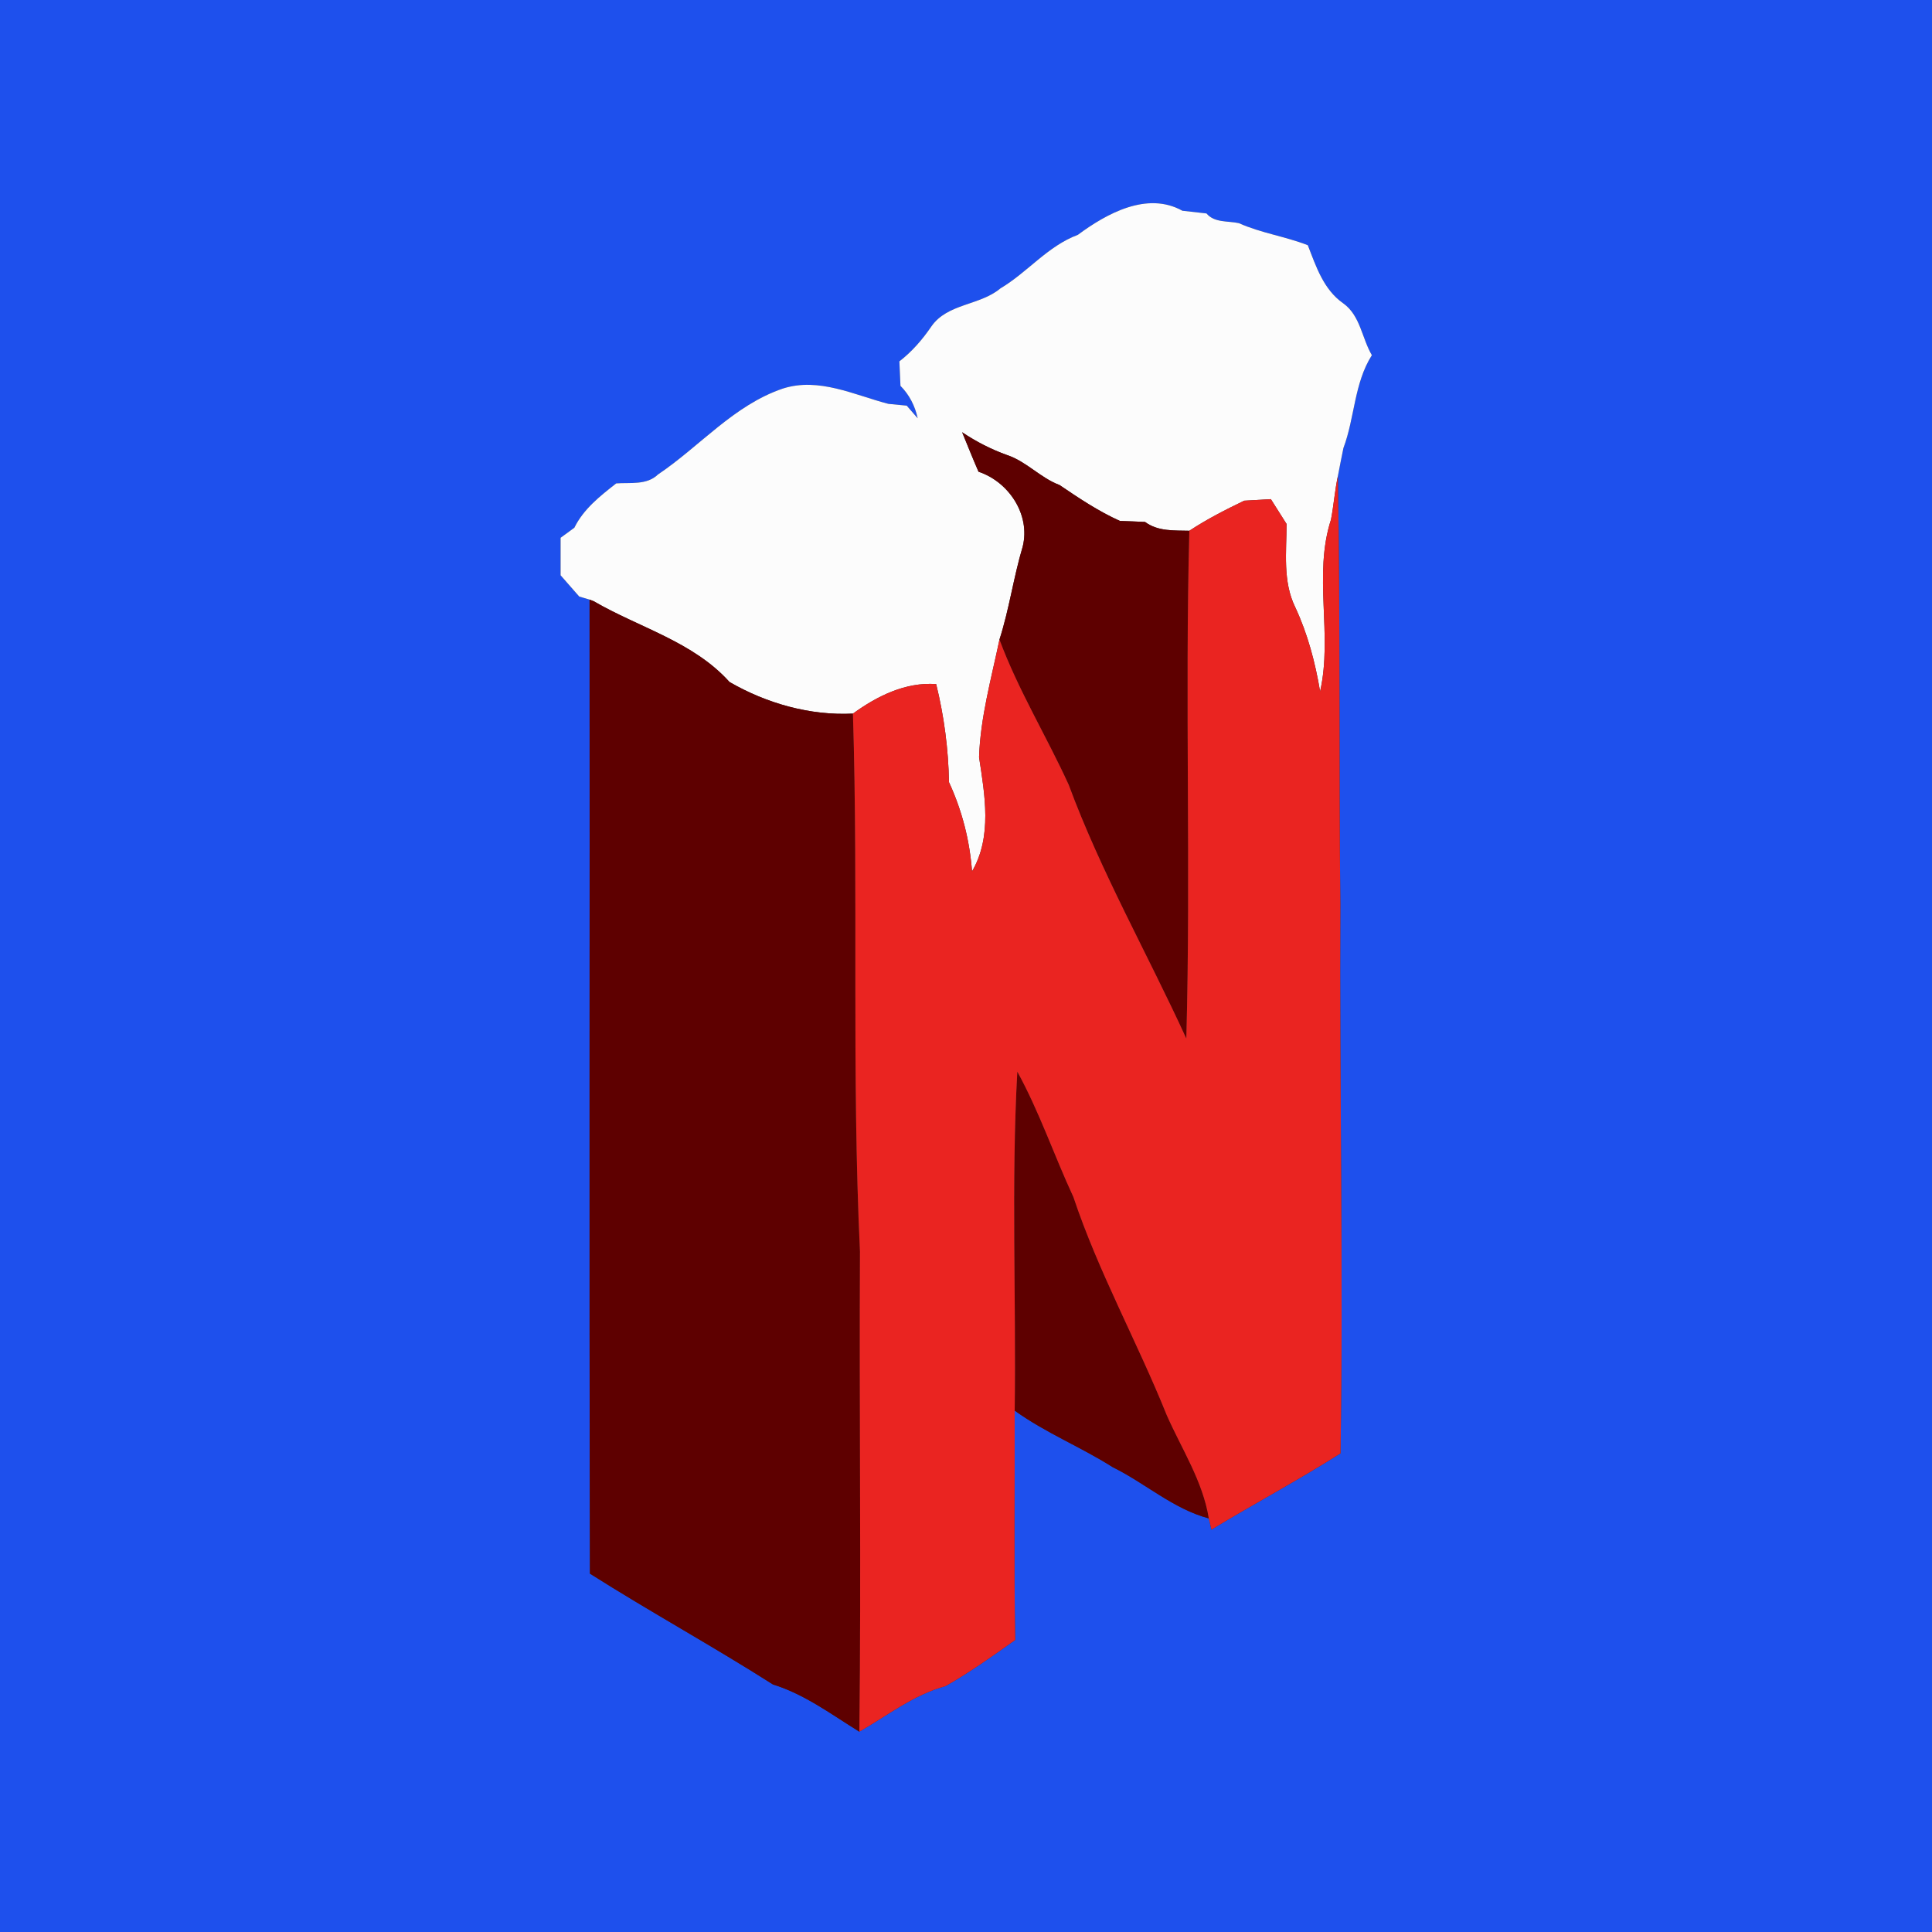 <?xml version="1.0" encoding="UTF-8" ?>
<!DOCTYPE svg PUBLIC "-//W3C//DTD SVG 1.1//EN" "http://www.w3.org/Graphics/SVG/1.1/DTD/svg11.dtd">
<svg width="250pt" height="250pt" viewBox="0 0 250 250" version="1.1" xmlns="http://www.w3.org/2000/svg">
<rect x="0" y="0" width="250" height="250" fill="#333333" stroke="none"/>
<g id="#1e50edff">
<path fill="#1e50ed" opacity="1.00" d=" M 0.00 0.00 L 250.00 0.00 L 250.00 250.00 L 0.00 250.00 L 0.00 0.00 M 139.47 30.39 C 135.57 31.84 132.97 35.23 129.45 37.32 C 126.80 39.55 122.59 39.25 120.52 42.24 C 119.36 43.94 118.01 45.50 116.38 46.76 C 116.42 47.55 116.49 49.14 116.52 49.93 C 117.67 51.08 118.41 52.55 118.75 54.13 C 118.39 53.72 117.69 52.90 117.33 52.49 C 116.74 52.43 115.56 52.32 114.96 52.26 C 110.53 51.11 105.96 48.79 101.30 50.28 C 94.95 52.43 90.57 57.75 85.14 61.40 C 83.69 62.80 81.56 62.42 79.74 62.55 C 77.66 64.18 75.51 65.86 74.32 68.29 C 73.88 68.62 72.99 69.27 72.54 69.59 C 72.54 71.21 72.54 72.82 72.54 74.44 C 73.34 75.36 74.14 76.27 74.95 77.19 C 75.28 77.29 75.95 77.49 76.29 77.59 C 76.33 119.61 76.23 161.62 76.34 203.63 C 84.13 208.57 92.23 213.01 100.02 217.97 C 104.15 219.25 107.57 221.84 111.20 224.08 C 114.86 221.98 118.23 219.30 122.36 218.18 C 125.49 216.40 128.44 214.30 131.37 212.21 C 131.19 202.32 131.33 192.43 131.30 182.53 C 135.27 185.40 139.86 187.23 143.98 189.85 C 148.19 191.92 151.84 195.27 156.42 196.48 C 156.51 196.84 156.67 197.56 156.76 197.93 C 162.29 194.58 168.00 191.53 173.46 188.07 C 173.85 164.39 173.31 140.70 173.44 117.01 C 173.23 98.54 173.45 80.07 173.12 61.61 C 173.35 60.40 173.59 59.18 173.84 57.97 C 175.31 54.07 175.21 49.60 177.52 45.96 C 176.21 43.74 176.04 40.83 173.80 39.24 C 171.26 37.46 170.30 34.48 169.23 31.73 C 166.31 30.59 163.18 30.16 160.32 28.88 C 158.90 28.56 157.16 28.86 156.12 27.62 C 155.08 27.50 154.04 27.39 153.00 27.27 C 148.44 24.73 143.20 27.63 139.47 30.39 Z" />
</g>
<g id="#fcfcfcff">
<path fill="#fcfcfc" opacity="1.00" d=" M 139.47 30.39 C 143.20 27.63 148.44 24.73 153.00 27.27 C 154.04 27.39 155.08 27.50 156.12 27.62 C 157.16 28.86 158.90 28.56 160.32 28.88 C 163.18 30.16 166.31 30.59 169.23 31.73 C 170.30 34.48 171.26 37.46 173.80 39.24 C 176.04 40.83 176.21 43.74 177.52 45.96 C 175.21 49.60 175.31 54.07 173.84 57.97 C 173.59 59.18 173.35 60.40 173.12 61.61 C 172.72 63.47 172.59 65.37 172.23 67.23 C 169.90 74.44 172.48 82.13 170.82 89.47 C 170.19 85.72 169.22 82.04 167.61 78.59 C 165.96 75.23 166.48 71.41 166.48 67.80 C 165.80 66.73 165.13 65.66 164.45 64.59 C 163.59 64.64 161.86 64.74 161.00 64.79 C 158.57 65.96 156.16 67.19 153.90 68.68 C 151.93 68.63 149.84 68.78 148.17 67.54 C 147.08 67.49 146.00 67.44 144.92 67.41 C 142.14 66.16 139.61 64.46 137.10 62.76 C 134.63 61.84 132.84 59.73 130.33 58.89 C 128.27 58.15 126.31 57.15 124.50 55.93 C 125.20 57.63 125.88 59.35 126.62 61.04 C 130.54 62.35 133.36 66.59 132.34 70.72 C 131.15 74.69 130.60 78.81 129.33 82.76 C 128.28 87.79 126.86 92.83 126.69 97.98 C 127.43 102.86 128.41 108.24 125.78 112.76 C 125.48 108.75 124.49 104.88 122.80 101.22 C 122.72 96.93 122.17 92.70 121.14 88.52 C 117.16 88.24 113.50 90.07 110.37 92.34 C 104.82 92.62 99.19 91.02 94.40 88.25 C 89.69 83.02 82.73 81.23 76.83 77.80 L 76.29 77.59 C 75.95 77.49 75.28 77.29 74.95 77.19 C 74.14 76.27 73.34 75.36 72.54 74.44 C 72.54 72.82 72.54 71.21 72.54 69.59 C 72.99 69.27 73.88 68.62 74.32 68.29 C 75.51 65.86 77.66 64.18 79.74 62.55 C 81.56 62.42 83.69 62.80 85.14 61.40 C 90.57 57.75 94.95 52.43 101.30 50.28 C 105.96 48.79 110.53 51.11 114.96 52.26 C 115.56 52.32 116.74 52.43 117.33 52.49 C 117.69 52.90 118.39 53.72 118.75 54.13 C 118.41 52.55 117.67 51.08 116.52 49.93 C 116.49 49.14 116.42 47.55 116.38 46.76 C 118.01 45.50 119.36 43.94 120.52 42.24 C 122.59 39.25 126.80 39.55 129.45 37.32 C 132.97 35.23 135.57 31.84 139.47 30.39 Z" />
</g>
<g id="#5e0000ff">
<path fill="#5e0000" opacity="1.00" d=" M 124.50 55.93 C 126.31 57.15 128.27 58.15 130.33 58.89 C 132.84 59.73 134.63 61.84 137.10 62.76 C 139.61 64.46 142.14 66.16 144.92 67.41 C 146.00 67.44 147.08 67.49 148.17 67.54 C 149.84 68.78 151.93 68.63 153.90 68.68 C 153.32 90.57 154.10 112.49 153.51 134.39 C 148.49 123.42 142.48 112.88 138.29 101.55 C 135.41 95.24 131.75 89.28 129.33 82.76 C 130.60 78.81 131.15 74.69 132.34 70.72 C 133.36 66.59 130.54 62.35 126.62 61.04 C 125.88 59.35 125.20 57.63 124.50 55.93 Z" />
<path fill="#5e0000" opacity="1.00" d=" M 76.29 77.59 L 76.83 77.80 C 82.73 81.23 89.69 83.02 94.40 88.25 C 99.19 91.02 104.82 92.62 110.37 92.34 C 111.09 115.53 110.18 138.77 111.28 161.96 C 111.17 182.66 111.45 203.37 111.20 224.08 C 107.57 221.84 104.15 219.25 100.02 217.97 C 92.23 213.01 84.13 208.57 76.34 203.63 C 76.23 161.62 76.33 119.61 76.29 77.59 Z" />
<path fill="#5e0000" opacity="1.00" d=" M 131.30 182.53 C 131.50 167.91 130.84 153.26 131.64 138.67 C 134.50 143.87 136.40 149.52 138.90 154.90 C 142.15 164.63 147.16 173.63 150.98 183.13 C 152.92 187.53 155.64 191.65 156.42 196.48 C 151.84 195.27 148.19 191.92 143.98 189.85 C 139.86 187.23 135.27 185.40 131.30 182.53 Z" />
</g>
<g id="#ea2421ff">
<path fill="#ea2421" opacity="1.00" d=" M 172.23 67.23 C 172.59 65.37 172.72 63.47 173.12 61.61 C 173.45 80.07 173.23 98.54 173.44 117.01 C 173.31 140.70 173.85 164.39 173.46 188.07 C 168.00 191.53 162.29 194.58 156.76 197.93 C 156.67 197.56 156.51 196.84 156.42 196.48 C 155.64 191.65 152.92 187.53 150.98 183.13 C 147.16 173.63 142.15 164.63 138.90 154.90 C 136.40 149.52 134.50 143.87 131.64 138.67 C 130.84 153.26 131.50 167.91 131.30 182.53 C 131.33 192.43 131.19 202.32 131.37 212.21 C 128.44 214.30 125.49 216.40 122.36 218.18 C 118.23 219.30 114.86 221.98 111.20 224.08 C 111.45 203.37 111.17 182.66 111.28 161.96 C 110.18 138.77 111.09 115.53 110.37 92.34 C 113.50 90.07 117.16 88.24 121.14 88.52 C 122.17 92.70 122.72 96.93 122.80 101.22 C 124.49 104.88 125.48 108.75 125.78 112.76 C 128.41 108.24 127.43 102.86 126.69 97.98 C 126.86 92.83 128.28 87.79 129.33 82.76 C 131.75 89.28 135.41 95.24 138.29 101.55 C 142.48 112.88 148.49 123.42 153.51 134.39 C 154.10 112.49 153.32 90.57 153.90 68.68 C 156.16 67.19 158.57 65.96 161.00 64.79 C 161.86 64.74 163.59 64.64 164.45 64.59 C 165.13 65.66 165.80 66.73 166.48 67.80 C 166.48 71.41 165.96 75.23 167.61 78.59 C 169.22 82.04 170.19 85.72 170.82 89.47 C 172.48 82.13 169.90 74.44 172.23 67.23 Z" />
</g>
</svg>
